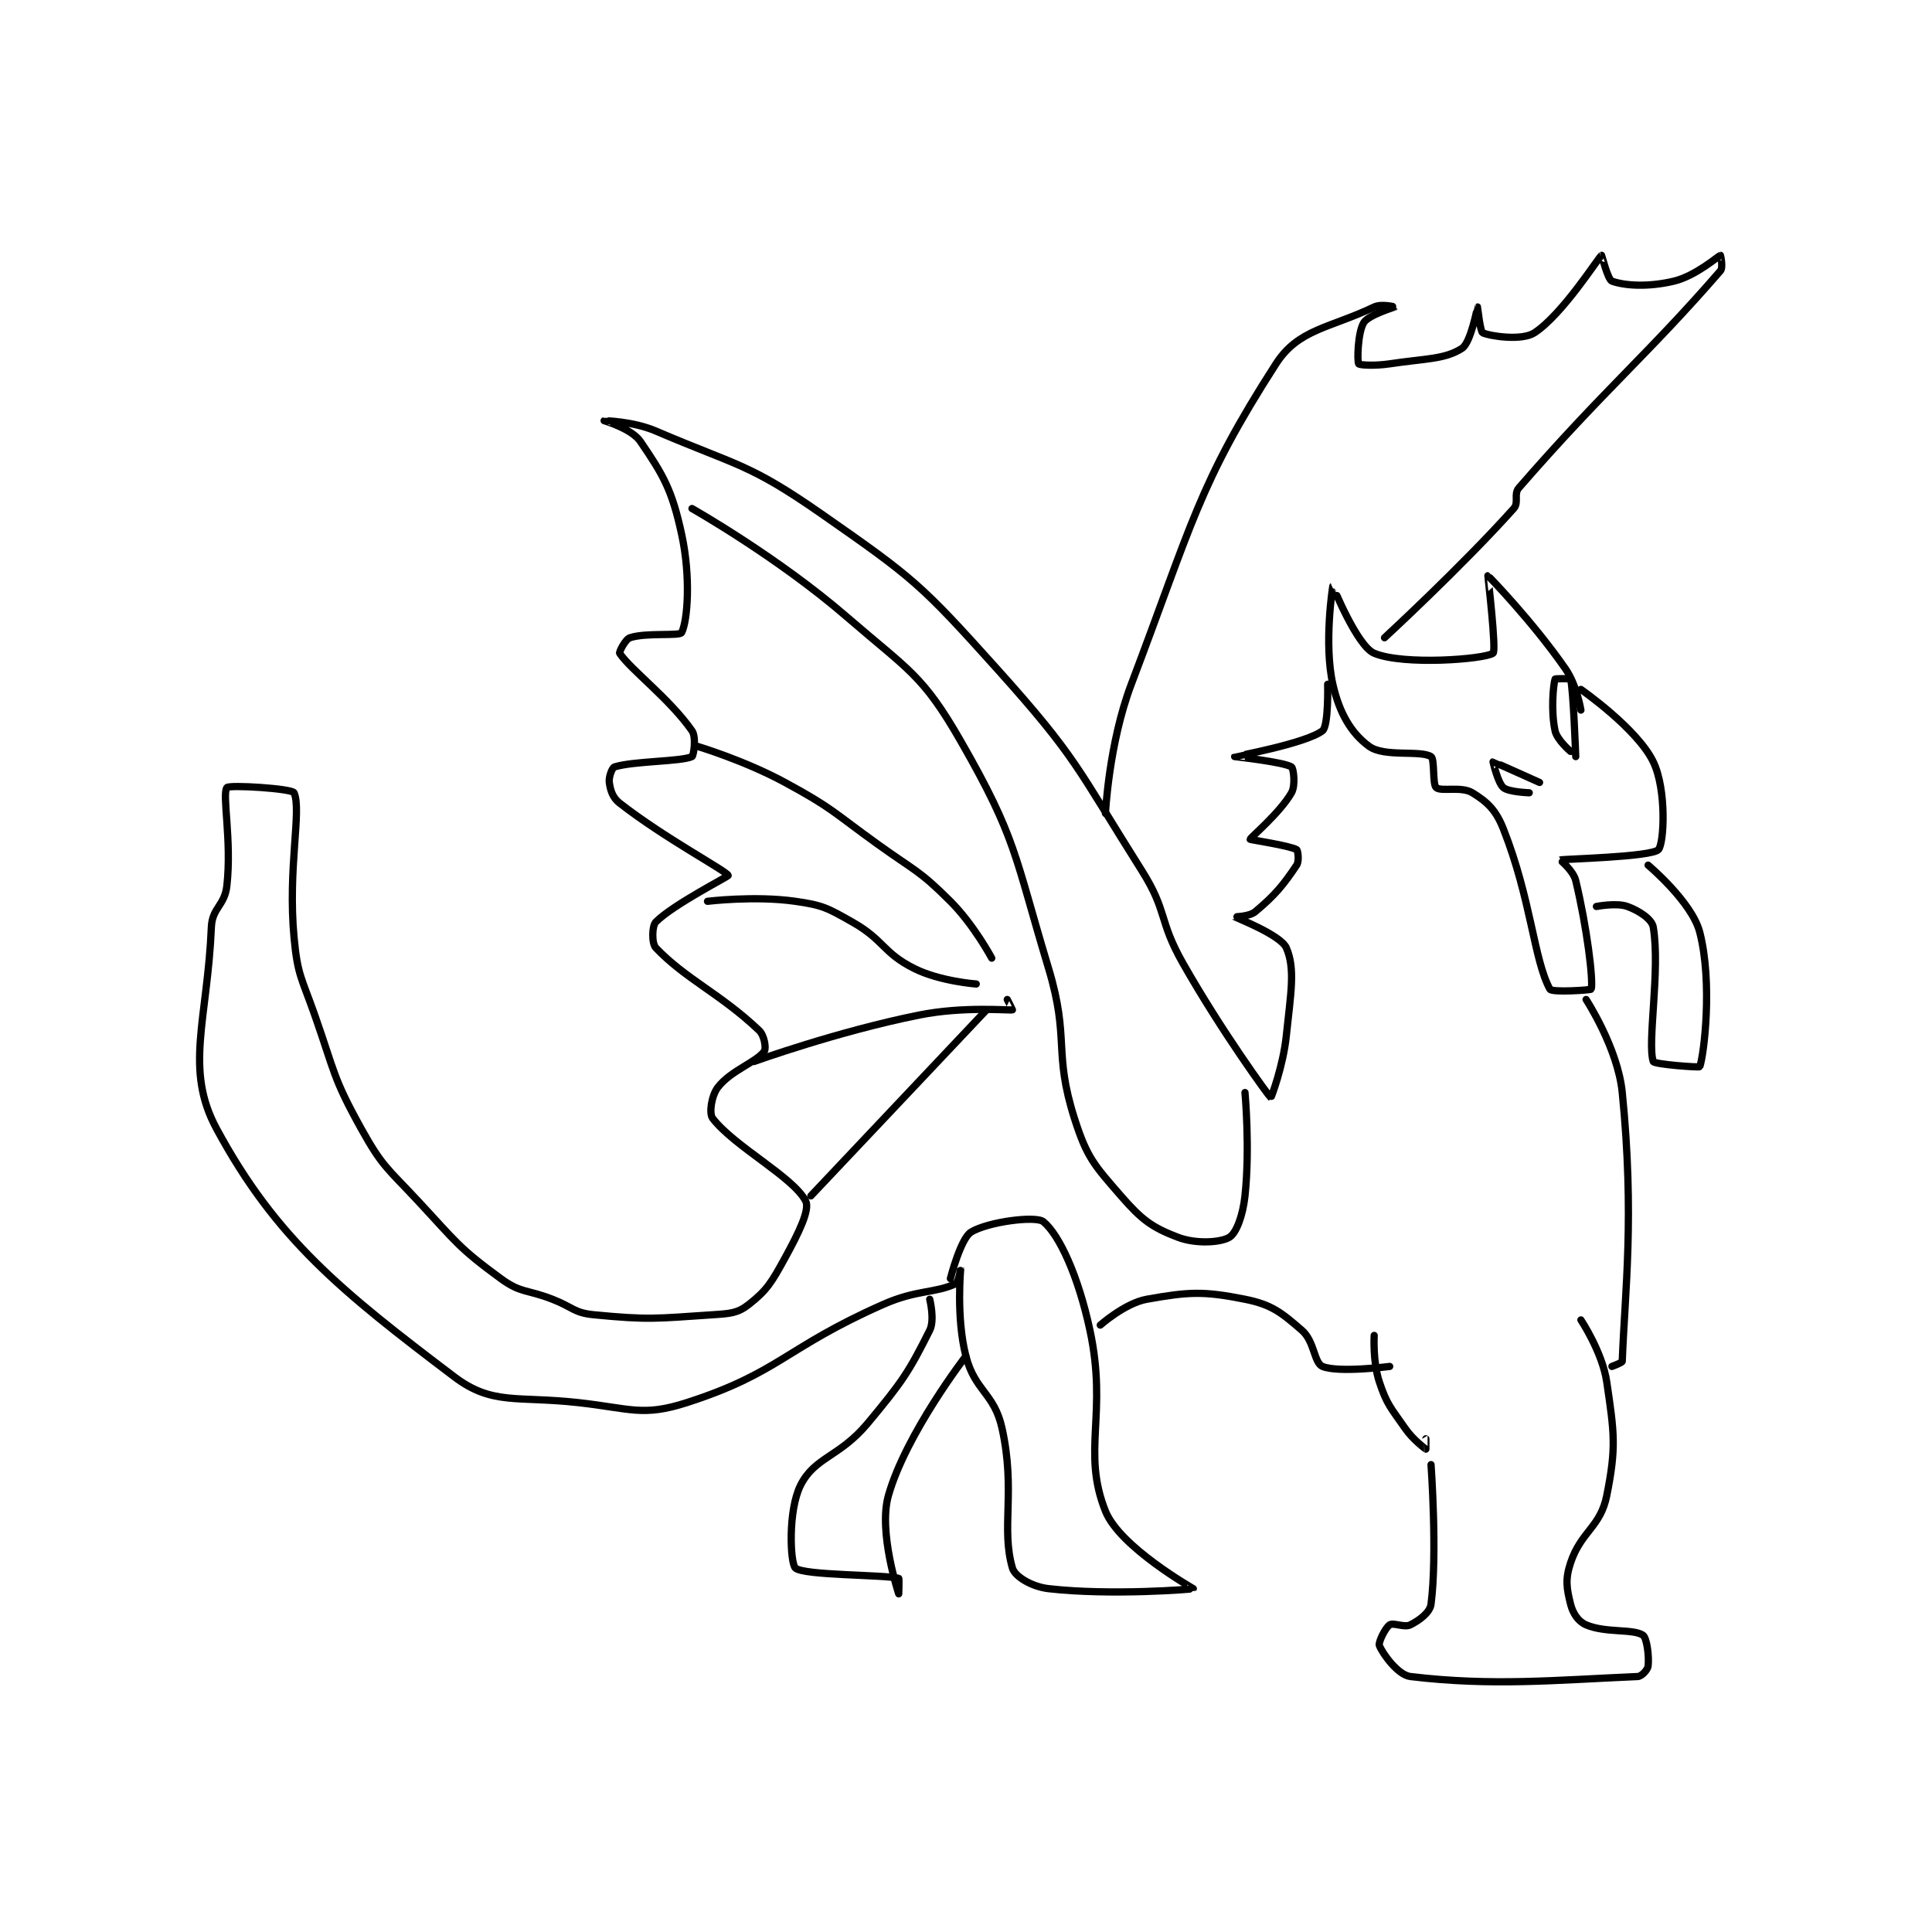 <?xml version="1.0" encoding="utf-8"?>
<!DOCTYPE svg PUBLIC "-//W3C//DTD SVG 1.1//EN" "http://www.w3.org/Graphics/SVG/1.1/DTD/svg11.dtd">
<svg viewBox="0 0 800 800" preserveAspectRatio="xMinYMin meet" xmlns="http://www.w3.org/2000/svg" version="1.1">
<g fill="none" stroke="black" stroke-linecap="round" stroke-linejoin="round" stroke-width="1.402">
<g transform="translate(87.52,105.712) scale(2.14) translate(-163,-103.133)">
<path id="0" d="M428 191.133 C428 191.133 427.228 186.352 425 183.133 C418.724 174.068 410.082 165.151 410 165.133 C409.982 165.129 411.686 179.666 411 180.133 C409.29 181.299 393.68 182.515 388 180.133 C384.678 178.74 380.003 167.131 380 167.133 C379.975 167.152 378.228 178.284 380 186.133 C381.267 191.744 383.552 195.593 387 198.133 C389.932 200.294 396.896 198.839 399 200.133 C399.746 200.593 399.25 205.477 400 206.133 C400.945 206.961 404.882 205.83 407 207.133 C409.867 208.898 411.54 210.435 413 214.133 C418.385 227.774 418.903 239.486 422 245.133 C422.378 245.823 429.961 245.299 430 245.133 C430.421 243.364 429.17 233.176 427 224.133 C426.528 222.168 423.961 220.148 424 220.133 C424.513 219.941 441.634 219.575 443 218.133 C444.096 216.976 444.616 206.541 442 201.133 C438.891 194.708 428 187.133 428 187.133 "/>
<path id="1" d="M420 205.133 C420 205.133 411.083 201.121 411 201.133 C410.987 201.135 411.917 205.205 413 206.133 C414.009 206.998 418 207.133 418 207.133 "/>
<path id="2" d="M426 199.133 C426 199.133 423.385 196.931 423 195.133 C422.17 191.261 422.656 186.28 423 185.133 C423.031 185.03 425.972 185.027 426 185.133 C426.54 187.16 427 200.133 427 200.133 "/>
<path id="3" d="M379 186.133 C379 186.133 379.198 194.202 378 195.133 C374.873 197.565 361.014 200.117 361 200.133 C360.995 200.139 370.483 201.168 372 202.133 C372.393 202.384 372.822 205.695 372 207.133 C369.769 211.038 363.975 215.863 364 216.133 C364.008 216.226 371.57 217.339 373 218.133 C373.236 218.264 373.529 220.341 373 221.133 C370.475 224.921 368.812 226.957 365 230.133 C363.811 231.124 360.987 231.118 361 231.133 C361.077 231.223 369.915 234.638 371 237.133 C372.782 241.232 371.844 245.973 371 254.133 C370.389 260.043 368.047 266.166 368 266.133 C367.696 265.921 358.56 253.438 351 240.133 C346.22 231.721 348.096 230.202 343 222.133 C330.469 202.293 330.548 200.437 315 183.133 C300.326 166.803 298.866 165.585 281 153.133 C266.96 143.348 264.841 143.922 249 137.133 C244.574 135.237 239.002 135.132 239 135.133 C238.999 135.134 244.335 136.692 246 139.133 C250.451 145.661 252.134 148.504 254 157.133 C255.797 165.444 255.149 173.836 254 176.133 C253.637 176.859 247.107 176.098 244 177.133 C243.098 177.434 241.855 179.915 242 180.133 C244.123 183.318 251.636 188.899 256 195.133 C256.88 196.39 256.307 199.99 256 200.133 C253.904 201.112 244.684 200.982 241 202.133 C240.543 202.276 239.854 204.113 240 205.133 C240.219 206.663 240.612 208.047 242 209.133 C250.647 215.9 262.744 222.293 263 223.133 C263.059 223.328 252.412 228.721 249 232.133 C248.258 232.875 248.176 236.268 249 237.133 C254.775 243.197 261.554 246.042 269 253.133 C270.016 254.101 270.384 256.606 270 257.133 C268.412 259.317 263.533 260.841 261 264.133 C259.769 265.734 259.258 269.173 260 270.133 C264.248 275.631 275.575 281.456 278 286.133 C278.854 287.781 276.654 292.308 274 297.133 C271.417 301.83 270.552 303.343 267 306.133 C264.837 307.833 263.416 307.906 260 308.133 C248.987 308.868 247.679 309.167 237 308.133 C233.151 307.761 232.98 306.681 229 305.133 C223.982 303.182 222.928 304.004 219 301.133 C210.805 295.145 210.37 294.049 203 286.133 C197.024 279.715 196.107 279.526 192 272.133 C186.486 262.209 186.903 261.241 183 250.133 C180.456 242.891 179.685 242.498 179 235.133 C177.752 221.718 180.514 210.512 179 207.133 C178.631 206.31 166.424 205.546 166 206.133 C165.039 207.464 166.977 216.337 166 225.133 C165.571 228.991 163.16 229.368 163 233.133 C162.232 251.184 157.746 260.557 164 272.133 C175.523 293.462 188.219 303.642 210 320.133 C217.35 325.698 222.125 323.814 234 325.133 C244.155 326.262 246.464 327.882 255 325.133 C272.932 319.358 273.925 314.57 293 306.133 C299.482 303.266 303.013 303.994 307 302.133 C307.603 301.852 308 299.132 308 299.133 C308.002 299.144 307.078 308.684 309 316.133 C310.761 322.956 314.493 323.267 316 330.133 C318.662 342.259 315.757 349.406 318 357.133 C318.491 358.823 321.788 360.766 325 361.133 C337.059 362.512 352.923 361.238 353 361.133 C353.01 361.12 338.79 353.109 336 346.133 C331.366 334.55 336.469 327.322 333 311.133 C330.769 300.72 327.108 292.701 324 290.133 C322.544 288.93 313.248 290.148 310 292.133 C307.973 293.372 306 301.133 306 301.133 "/>
<path id="4" d="M302 305.133 C302 305.133 303.007 309.12 302 311.133 C297.972 319.189 296.693 321.101 290 329.133 C284.542 335.683 279.745 335.642 277 341.133 C274.551 346.031 274.997 356.183 276 357.133 C277.552 358.603 293.084 358.404 296 359.133 C296.107 359.16 296 362.133 296 362.133 C296 362.133 292.006 350.19 294 343.133 C297.38 331.175 309 316.133 309 316.133 "/>
<path id="5" d="M335 310.133 C335 310.133 339.791 305.885 344 305.133 C352.084 303.69 354.947 303.523 363 305.133 C368.171 306.168 370.036 307.698 374 311.133 C376.463 313.268 376.353 317.455 378 318.133 C381.11 319.414 391 318.133 391 318.133 "/>
<path id="6" d="M388 312.133 C388 312.133 387.707 317.253 389 321.133 C390.478 325.568 391.195 326.082 394 330.133 C395.524 332.334 397.949 334.108 398 334.133 C398.009 334.138 398 332.133 398 332.133 "/>
<path id="7" d="M428 309.133 C428 309.133 432.153 315.371 433 321.133 C434.464 331.088 434.87 333.783 433 343.133 C431.776 349.254 428.033 350.033 426 356.133 C424.939 359.316 425.238 361.084 426 364.133 C426.453 365.944 427.504 367.492 429 368.133 C432.762 369.746 438.089 368.859 440 370.133 C440.775 370.65 441.226 374.325 441 376.133 C440.913 376.826 439.759 378.1 439 378.133 C423.002 378.829 410.801 380.029 395 378.133 C392.587 377.844 389.627 373.702 389 372.133 C388.761 371.536 390.154 368.697 391 368.133 C391.725 367.65 393.834 368.716 395 368.133 C396.748 367.259 398.791 365.752 399 364.133 C400.248 354.459 399 337.133 399 337.133 "/>
<path id="8" d="M429 247.133 C429 247.133 435.136 256.495 436 265.133 C438.402 289.155 436.513 303.539 436 317.133 C435.989 317.414 434 318.133 434 318.133 "/>
<path id="9" d="M336 211.133 C336 211.133 336.654 197.591 341 186.133 C352.734 155.198 354.037 147.374 369 124.133 C373.344 117.386 379.411 117.241 388 113.133 C389.416 112.456 392.002 113.131 392 113.133 C391.995 113.14 386.933 114.667 386 116.133 C384.818 117.991 384.682 123.625 385 124.133 C385.162 124.392 388.131 124.564 391 124.133 C397.91 123.097 401.671 123.287 405 121.133 C406.707 120.028 407.984 113.146 408 113.133 C408.005 113.13 408.515 117.913 409 118.133 C410.482 118.807 416.598 119.7 419 118.133 C424.472 114.564 431.416 103.523 432 103.133 C432.034 103.111 433.211 107.851 434 108.133 C436.502 109.027 441.014 109.32 446 108.133 C450.234 107.125 454.681 103.204 455 103.133 C455.021 103.129 455.557 105.49 455 106.133 C440.92 122.38 432.535 129.118 416 148.133 C414.939 149.353 416.05 150.963 415 152.133 C404.836 163.47 390 177.133 390 177.133 "/>
<path id="10" d="M431 229.133 C431 229.133 434.899 228.369 437 229.133 C439.26 229.955 441.741 231.582 442 233.133 C443.391 241.48 440.798 255.527 442 259.133 C442.185 259.688 450.929 260.329 451 260.133 C451.82 257.857 453.513 243.933 451 234.133 C449.496 228.267 441 221.133 441 221.133 "/>
<path id="11" d="M257 198.133 C257 198.133 266.122 200.857 274 205.133 C283.284 210.173 283.249 210.843 292 217.133 C299.2 222.309 299.984 222.118 306 228.133 C310.572 232.705 314 239.133 314 239.133 "/>
<path id="12" d="M259 228.133 C259 228.133 268.164 227.014 276 228.133 C281.334 228.895 282.189 229.414 287 232.133 C293.199 235.637 292.907 238.087 299 241.133 C303.985 243.626 311 244.133 311 244.133 "/>
<path id="13" d="M268 259.133 C268 259.133 284.135 253.306 300 250.133 C308.543 248.425 317.199 249.275 318 249.133 C318.029 249.128 317 247.133 317 247.133 "/>
<path id="14" d="M279 285.133 L313 249.133 "/>
<path id="15" d="M256 152.133 C256 152.133 272.552 161.496 286 173.133 C297.94 183.466 300.633 184.288 308 197.133 C318.814 215.988 318.346 219.054 325 241.133 C329.132 254.845 325.874 257.166 330 270.133 C332.409 277.705 333.789 279.141 339 285.133 C343.01 289.745 344.983 291.222 350 293.133 C353.571 294.494 358.345 294.152 360 293.133 C361.311 292.326 362.587 288.989 363 285.133 C363.993 275.866 363 265.133 363 265.133 "/>
</g>
</g>
</svg>
